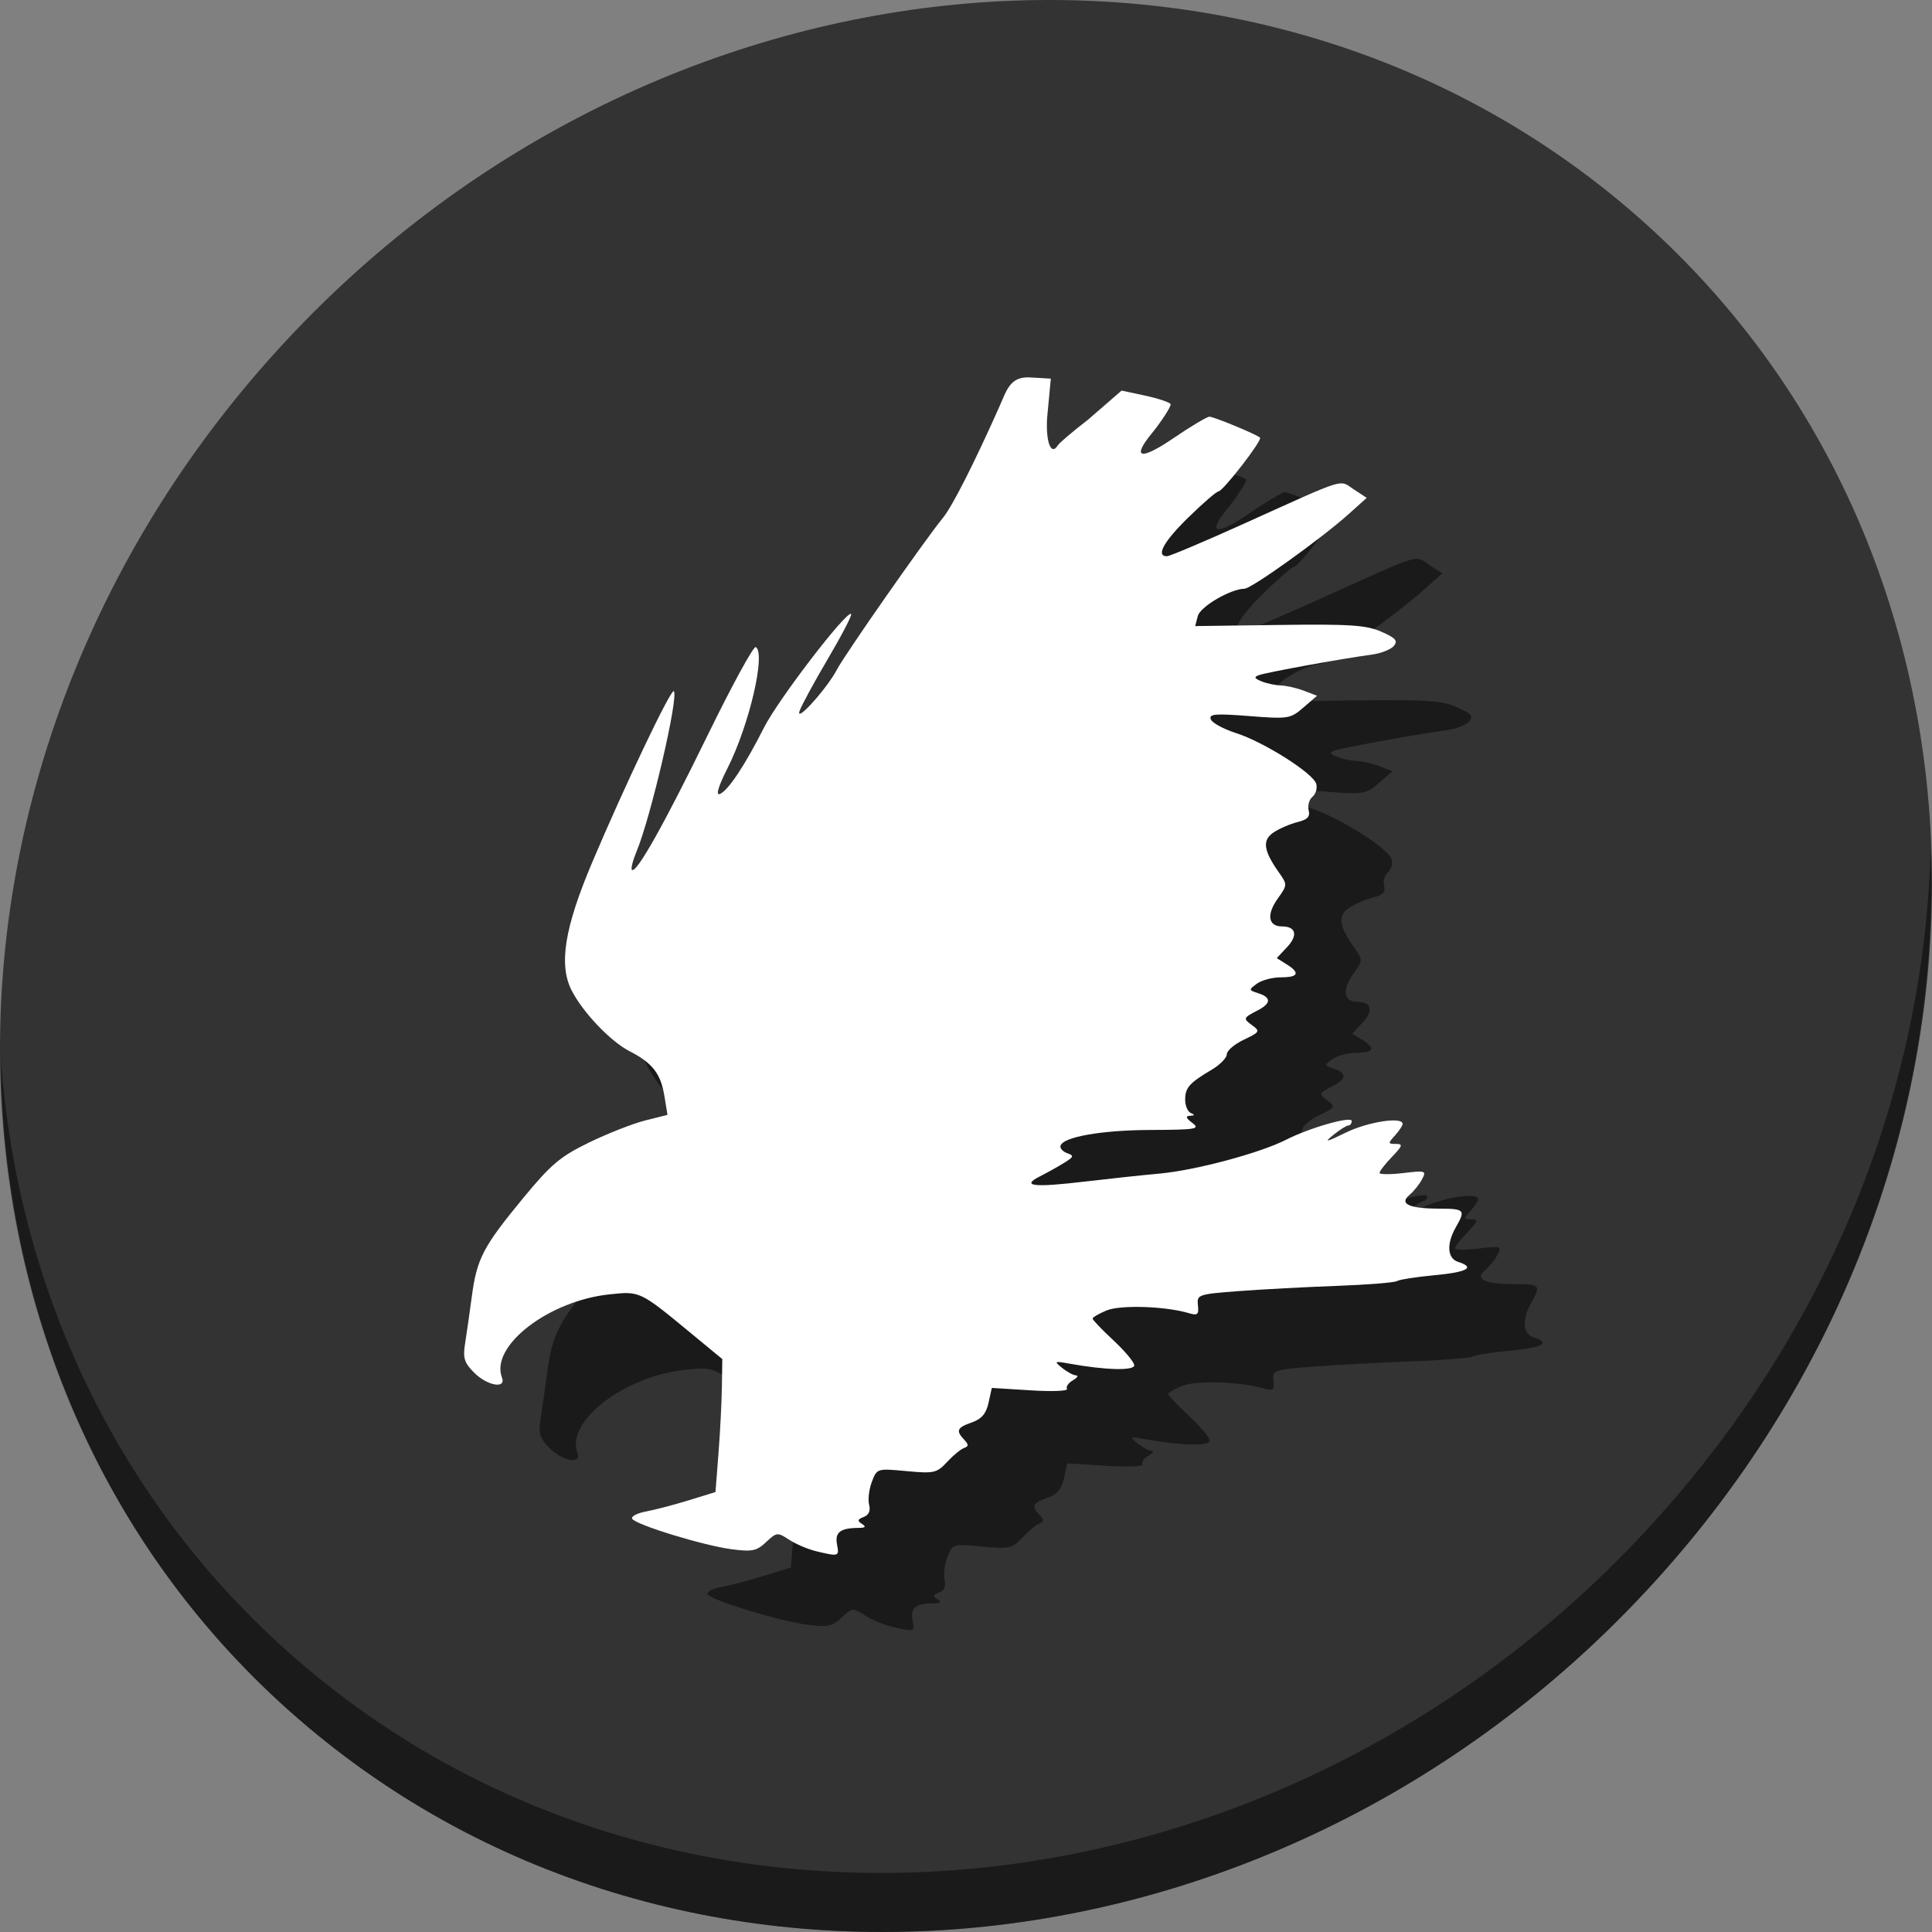 <?xml version="1.0" encoding="UTF-8" standalone="no"?>
<!-- Created with Inkscape (http://www.inkscape.org/) -->

<svg
   xmlns:osb="http://www.openswatchbook.org/uri/2009/osb"
   xmlns:dc="http://purl.org/dc/elements/1.1/"
   xmlns:cc="http://creativecommons.org/ns#"
   xmlns:rdf="http://www.w3.org/1999/02/22-rdf-syntax-ns#"
   xmlns:svg="http://www.w3.org/2000/svg"
   xmlns="http://www.w3.org/2000/svg"
   xmlns:sodipodi="http://sodipodi.sourceforge.net/DTD/sodipodi-0.dtd"
   xmlns:inkscape="http://www.inkscape.org/namespaces/inkscape"
   width="512"
   height="512"
   id="svg2985"
   version="1.1"
   inkscape:version="0.92.2 2405546, 2018-03-11"
   sodipodi:docname="eagle.svg"
   viewBox="0 0 512 512">
  <rect x="0" y="0" width="512" height="512" fill="#808080" stroke="none"/>
  <defs
     id="defs2987">
    <linearGradient
       id="linearGradient5207"
       osb:paint="solid">
      <stop
         style="stop-color:#000015;stop-opacity:1;"
         offset="0"
         id="stop5209" />
    </linearGradient>
  </defs>
  <sodipodi:namedview
     id="base"
     pagecolor="#ffffff"
     bordercolor="#666666"
     borderopacity="1.0"
     inkscape:pageopacity="0.0"
     inkscape:pageshadow="2"
     inkscape:zoom="0.32593203"
     inkscape:cx="310.68847"
     inkscape:cy="223.07944"
     inkscape:current-layer="layer1"
     showgrid="true"
     inkscape:document-units="px"
     inkscape:grid-bbox="true"
     inkscape:window-width="1366"
     inkscape:window-height="712"
     inkscape:window-x="0"
     inkscape:window-y="27"
     inkscape:window-maximized="1"
     inkscape:snap-text-baseline="true" />
  <g
     id="layer1"
     inkscape:label="Layer 1"
     inkscape:groupmode="layer"
     transform="translate(0,448)">
    <g
       id="g843">
      <path
         style="fill:#333333;fill-opacity:1;stroke-width:11.11"
         inkscape:connector-curvature="0"
         d="m 432.913,-391.526 c 102.193,88.575 105.827,249.7 8.117,359.899 C 343.32,78.572 181.28,96.101 79.087,7.526 -23.106,-81.049 -26.74,-242.174 70.97,-352.373 168.68,-462.572 330.72,-480.101 432.913,-391.526 Z"
         id="path27" />
      <path
         style="opacity:1;fill:#000000;fill-opacity:0.49;stroke-width:11.11"
         inkscape:connector-curvature="0"
         d="m 511.636,-223.096 c -1.551,61.312 -25.161,124.155 -70.966,175.814 C 342.959,62.917 180.919,80.446 78.726,-8.129 30.827,-49.644 4.497,-107.077 0.194,-167.771 0.799,-101.415 27.117,-37.518 79.079,7.519 181.272,96.094 343.32,78.556 441.022,-31.634 490.727,-87.692 514.027,-156.925 511.636,-223.096 Z"
         id="path51" />
      <path
         style="fill:#000000;fill-opacity:0.49;stroke-width:1.226"
         d="m 236.311,-16.905 c -2.175,-0.517 -5.401,-1.887 -7.168,-3.045 -3.093,-2.027 -3.32,-2.004 -6.11,0.617 -2.522,2.369 -3.714,2.614 -9.202,1.886 -7.484,-0.993 -25.29,-6.449 -26.281,-8.053 -0.383,-0.62 1.264,-1.494 3.661,-1.944 2.396,-0.45 7.516,-1.792 11.377,-2.984 l 7.02,-2.167 0.798,-10.26 c 0.439,-5.643 0.845,-13.572 0.903,-17.618 l 0.105,-7.358 -8.172,-6.745 C 189.529,-85.894 189.651,-85.836 181.571,-84.989 c -16.199,1.699 -31.747,13.714 -28.544,22.059 1.179,3.073 -3.893,2.182 -7.369,-1.294 -2.612,-2.612 -3.015,-3.893 -2.414,-7.664 0.397,-2.491 1.204,-8.131 1.794,-12.535 1.345,-10.048 2.979,-13.178 13.614,-26.082 7.372,-8.945 9.827,-11.013 17.503,-14.745 4.91,-2.387 11.585,-5.005 14.833,-5.818 l 5.905,-1.477 -0.826,-5.046 c -0.966,-5.897 -3.193,-8.753 -9.227,-11.832 -4.985,-2.544 -12.294,-10.194 -15.306,-16.019 -3.53,-6.825 -1.964,-16.637 5.447,-34.129 8.629,-20.369 20.85,-46.002 21.583,-45.269 1.357,1.357 -6.097,33.44 -9.862,42.452 -0.995,2.382 -1.554,4.585 -1.243,4.897 1.13,1.13 8.448,-11.868 19.999,-35.521 6.488,-13.285 12.261,-23.867 12.83,-23.515 2.703,1.671 -1.728,20.687 -7.473,32.068 -2.439,4.832 -3.187,7.312 -2.077,6.886 2.179,-0.836 6.655,-7.558 11.738,-17.627 3.745,-7.419 21.986,-31.188 23.088,-30.086 0.289,0.289 -2.498,5.654 -6.192,11.922 -3.695,6.268 -7.07,12.5 -7.501,13.849 -1.029,3.22 7.36,-6.115 9.919,-11.037 2.04,-3.925 23.389,-34.482 28.098,-40.218 2.459,-2.996 8.193,-14.286 14.924,-29.389 1.978,-4.437 2.839,-8.131 8.147,-7.822 l 5.518,0.321 -0.983,10.445 c -0.381,6.411 1.063,10.102 2.832,7.239 0.413,-0.669 4,-3.715 7.97,-6.77 l 8.936,-7.749 6.207,1.331 c 3.414,0.732 6.462,1.744 6.773,2.248 0.312,0.504 -2.816,5.132 -4.852,7.602 -5.637,6.838 -3.158,7.437 5.695,1.376 4.375,-2.995 8.837,-5.637 9.449,-5.637 1.19,0 12.577,4.72 13.419,5.563 0.669,0.669 -9.852,14.249 -11.028,14.249 -0.504,0 -4.073,3.082 -7.931,6.849 -6.568,6.413 -8.731,10.319 -5.713,10.319 0.716,0 9.959,-3.909 20.541,-8.687 27.574,-12.451 24.987,-11.643 28.963,-9.038 l 3.445,2.258 -4.866,4.361 c -7.232,6.483 -25.667,19.686 -27.529,19.717 -3.734,0.062 -11.723,4.741 -12.379,7.249 l -0.693,2.652 22.281,-0.299 c 18.717,-0.251 23.04,0.034 27.029,1.781 3.842,1.683 4.477,2.407 3.325,3.794 -0.783,0.943 -3.472,1.983 -5.975,2.31 -7.101,0.928 -27.646,4.657 -29.691,5.39 -1.465,0.525 -1.34,0.864 0.613,1.667 1.349,0.555 3.658,1.047 5.132,1.095 1.474,0.048 4.233,0.68 6.132,1.407 l 3.452,1.32 -3.604,3.112 c -3.465,2.992 -4.019,3.079 -14.406,2.267 -8.982,-0.703 -10.692,-0.557 -10.145,0.867 0.361,0.942 3.345,2.572 6.629,3.622 7.446,2.381 20.574,10.695 21.324,13.505 0.309,1.156 -0.153,2.693 -1.025,3.417 -0.872,0.724 -1.322,2.329 -0.998,3.566 0.438,1.674 -0.3,2.467 -2.886,3.104 -1.911,0.47 -4.743,1.676 -6.294,2.679 -3.169,2.05 -2.852,4.791 1.225,10.579 2.362,3.354 2.361,3.393 -0.275,7.095 -2.976,4.179 -2.484,7.314 1.146,7.314 3.749,0 4.318,2.346 1.337,5.518 l -2.71,2.884 2.581,1.612 c 3.691,2.305 3.194,3.475 -1.476,3.475 -2.232,0 -5.094,0.758 -6.361,1.684 -2.224,1.626 -2.211,1.713 0.379,2.535 3.436,1.091 3.409,2.674 -0.077,4.488 -3.989,2.075 -4.032,2.19 -1.53,4.02 2.128,1.556 1.982,1.805 -2.236,3.806 -2.482,1.178 -4.512,2.914 -4.512,3.859 0,0.945 -1.793,2.781 -3.985,4.08 -5.953,3.528 -7.051,4.77 -7.051,7.972 0,1.603 0.69,3.194 1.533,3.534 1.085,0.438 1.017,0.647 -0.235,0.715 -1.293,0.071 -1.129,0.58 0.613,1.897 2.141,1.619 1.022,1.806 -11.109,1.858 -13.14,0.056 -23.362,1.884 -23.852,4.265 -0.133,0.648 0.693,1.507 1.836,1.908 1.798,0.631 1.686,0.972 -0.829,2.53 -1.599,0.99 -4.511,2.615 -6.47,3.611 -5.1,2.591 -1.654,2.979 12.033,1.353 6.133,-0.728 15.013,-1.677 19.734,-2.109 9.526,-0.871 26.555,-5.429 33.506,-8.969 6.256,-3.186 17.386,-6.358 17.386,-4.954 0,0.638 -0.414,1.172 -0.92,1.187 -0.506,0.015 -2.299,1.149 -3.985,2.519 -2.517,2.046 -1.921,1.931 3.332,-0.64 5.86,-2.869 15.063,-4.28 15.063,-2.309 0,0.453 -0.913,1.832 -2.03,3.066 -1.896,2.095 -1.881,2.243 0.229,2.243 1.948,0 1.806,0.473 -1.036,3.439 -1.812,1.892 -3.295,3.797 -3.295,4.234 0,0.437 2.824,0.46 6.275,0.051 5.978,-0.708 6.214,-0.628 4.972,1.692 -0.717,1.339 -2.187,3.168 -3.268,4.065 -2.858,2.372 -0.201,3.645 7.656,3.668 6.964,0.021 7.236,0.311 4.599,4.924 -2.537,4.437 -2.28,8.279 0.613,9.197 4.645,1.474 2.431,2.716 -6.286,3.526 -4.806,0.447 -9.275,1.144 -9.931,1.549 -0.656,0.405 -7.898,0.982 -16.094,1.281 -8.196,0.3 -19.869,0.923 -25.939,1.386 -10.679,0.815 -11.027,0.936 -10.719,3.747 0.273,2.492 -0.076,2.787 -2.453,2.077 -6.139,-1.834 -18.081,-2.222 -21.74,-0.707 -2.045,0.847 -3.718,1.82 -3.718,2.163 0,0.343 2.483,2.935 5.518,5.762 3.035,2.826 5.518,5.801 5.518,6.61 0,1.487 -7.588,1.296 -17.168,-0.431 -4.05,-0.73 -4.158,-0.665 -1.912,1.153 1.309,1.06 2.965,1.944 3.679,1.965 0.714,0.021 0.321,0.606 -0.873,1.302 -1.195,0.695 -1.89,1.721 -1.545,2.279 0.345,0.558 -3.998,0.726 -9.651,0.373 l -10.278,-0.641 -0.867,3.949 c -0.631,2.873 -1.837,4.287 -4.426,5.19 -3.937,1.372 -4.295,2.182 -2.025,4.587 1.228,1.301 1.215,1.741 -0.065,2.209 -0.879,0.321 -2.904,1.992 -4.499,3.712 -2.698,2.91 -3.448,3.077 -10.729,2.397 -7.791,-0.728 -7.834,-0.714 -9.185,2.866 -0.747,1.978 -1.069,4.7 -0.717,6.048 0.417,1.593 -0.087,2.73 -1.441,3.249 -1.655,0.635 -1.746,1.011 -0.446,1.836 1.184,0.75 0.901,1.042 -1.023,1.056 -4.725,0.033 -6.208,1.192 -5.6,4.372 0.614,3.214 0.52,3.245 -5.506,1.814 z"
         id="path32"
         inkscape:connector-curvature="0"
         sodipodi:nodetypes="cccscccccccsccscccccccscccccscsccccsccsccccccccccscscssccccccccccccccccscccccccccscccssccccscscsscccccsccscccscssscccccccccccccsssccccccccccccccccccccc" />
      <path
         sodipodi:nodetypes="cccscccccccsccscccccccscccccscsccccsccsccccccccccscscssccccccccccccccccscccccccccscccssccccscscsscccccsccscccscssscccccccccccccsssccccccccccccccccccccc"
         inkscape:connector-curvature="0"
         id="path828"
         d="m 216.311,-36.905 c -2.175,-0.517 -5.401,-1.887 -7.168,-3.045 -3.093,-2.027 -3.32,-2.004 -6.11,0.617 -2.522,2.369 -3.714,2.614 -9.202,1.886 -7.484,-0.993 -25.29,-6.449 -26.281,-8.053 -0.383,-0.62 1.264,-1.494 3.661,-1.944 2.396,-0.45 7.516,-1.792 11.377,-2.984 l 7.02,-2.167 0.798,-10.26 c 0.439,-5.643 0.845,-13.572 0.903,-17.618 l 0.105,-7.358 -8.172,-6.745 c -13.713,-11.317 -13.591,-11.259 -21.671,-10.411 -16.199,1.699 -31.747,13.714 -28.544,22.059 1.179,3.073 -3.893,2.182 -7.369,-1.294 -2.612,-2.612 -3.015,-3.893 -2.414,-7.664 0.397,-2.491 1.204,-8.131 1.794,-12.535 1.345,-10.048 2.979,-13.178 13.614,-26.082 7.372,-8.945 9.827,-11.013 17.503,-14.745 4.91,-2.387 11.585,-5.005 14.833,-5.818 l 5.905,-1.477 -0.826,-5.046 c -0.966,-5.897 -3.193,-8.753 -9.227,-11.832 -4.985,-2.544 -12.294,-10.194 -15.306,-16.019 -3.53,-6.825 -1.964,-16.637 5.447,-34.129 8.629,-20.369 20.85,-46.002 21.583,-45.269 1.357,1.357 -6.097,33.44 -9.862,42.452 -0.995,2.382 -1.554,4.585 -1.243,4.897 1.13,1.13 8.448,-11.868 19.999,-35.521 6.488,-13.285 12.261,-23.867 12.83,-23.515 2.703,1.671 -1.728,20.687 -7.473,32.068 -2.439,4.832 -3.187,7.312 -2.077,6.886 2.179,-0.836 6.655,-7.558 11.738,-17.627 3.745,-7.419 21.986,-31.188 23.088,-30.086 0.289,0.289 -2.498,5.654 -6.192,11.922 -3.695,6.268 -7.07,12.5 -7.501,13.849 -1.029,3.22 7.36,-6.115 9.919,-11.037 2.04,-3.925 23.389,-34.482 28.098,-40.218 2.459,-2.996 8.193,-14.286 14.924,-29.389 1.978,-4.437 2.839,-8.131 8.147,-7.822 l 5.518,0.321 -0.983,10.445 c -0.381,6.411 1.063,10.102 2.832,7.239 0.413,-0.669 4,-3.715 7.97,-6.77 l 8.936,-7.749 6.207,1.331 c 3.414,0.732 6.462,1.744 6.773,2.248 0.312,0.504 -2.816,5.132 -4.852,7.602 -5.637,6.838 -3.158,7.437 5.695,1.376 4.375,-2.995 8.837,-5.637 9.449,-5.637 1.19,0 12.577,4.72 13.419,5.563 0.669,0.669 -9.852,14.249 -11.028,14.249 -0.504,0 -4.073,3.082 -7.931,6.849 -6.568,6.413 -8.731,10.319 -5.713,10.319 0.716,0 9.959,-3.909 20.541,-8.687 27.574,-12.451 24.987,-11.643 28.963,-9.038 l 3.445,2.258 -4.866,4.361 c -7.232,6.483 -25.667,19.686 -27.529,19.717 -3.734,0.062 -11.723,4.741 -12.379,7.249 l -0.693,2.652 22.281,-0.299 c 18.717,-0.251 23.04,0.034 27.029,1.781 3.842,1.683 4.477,2.407 3.325,3.794 -0.783,0.943 -3.472,1.983 -5.975,2.31 -7.101,0.928 -27.646,4.657 -29.691,5.39 -1.465,0.525 -1.34,0.864 0.613,1.667 1.349,0.555 3.658,1.047 5.132,1.095 1.474,0.048 4.233,0.68 6.132,1.407 l 3.452,1.32 -3.604,3.112 c -3.465,2.992 -4.019,3.079 -14.406,2.267 -8.982,-0.703 -10.692,-0.557 -10.145,0.867 0.361,0.942 3.345,2.572 6.629,3.622 7.446,2.381 20.574,10.695 21.324,13.505 0.309,1.156 -0.153,2.693 -1.025,3.417 -0.872,0.724 -1.322,2.329 -0.998,3.566 0.438,1.674 -0.3,2.467 -2.886,3.104 -1.911,0.47 -4.743,1.676 -6.294,2.679 -3.169,2.05 -2.852,4.791 1.225,10.579 2.362,3.354 2.361,3.393 -0.275,7.095 -2.976,4.179 -2.484,7.314 1.146,7.314 3.749,0 4.318,2.346 1.337,5.518 l -2.71,2.884 2.581,1.612 c 3.691,2.305 3.194,3.475 -1.476,3.475 -2.232,0 -5.094,0.758 -6.361,1.684 -2.224,1.626 -2.211,1.713 0.379,2.535 3.436,1.091 3.409,2.674 -0.077,4.488 -3.989,2.075 -4.032,2.19 -1.53,4.02 2.128,1.556 1.982,1.805 -2.236,3.806 -2.482,1.178 -4.512,2.914 -4.512,3.859 0,0.945 -1.793,2.781 -3.985,4.08 -5.953,3.528 -7.051,4.77 -7.051,7.972 0,1.603 0.69,3.194 1.533,3.534 1.085,0.438 1.017,0.647 -0.235,0.715 -1.293,0.071 -1.129,0.58 0.613,1.897 2.141,1.619 1.022,1.806 -11.109,1.858 -13.14,0.056 -23.362,1.884 -23.852,4.265 -0.133,0.648 0.693,1.507 1.836,1.908 1.798,0.631 1.686,0.972 -0.829,2.53 -1.599,0.99 -4.511,2.615 -6.47,3.611 -5.1,2.591 -1.654,2.979 12.033,1.353 6.133,-0.728 15.013,-1.677 19.734,-2.109 9.526,-0.871 26.555,-5.429 33.506,-8.969 6.256,-3.186 17.386,-6.358 17.386,-4.954 0,0.638 -0.414,1.172 -0.92,1.187 -0.506,0.015 -2.299,1.149 -3.985,2.519 -2.517,2.046 -1.921,1.931 3.332,-0.64 5.86,-2.869 15.063,-4.28 15.063,-2.309 0,0.453 -0.913,1.832 -2.03,3.066 -1.896,2.095 -1.881,2.243 0.229,2.243 1.948,0 1.806,0.473 -1.036,3.439 -1.812,1.892 -3.295,3.797 -3.295,4.234 0,0.437 2.824,0.46 6.275,0.051 5.978,-0.708 6.214,-0.628 4.972,1.692 -0.717,1.339 -2.187,3.168 -3.268,4.065 -2.858,2.372 -0.201,3.645 7.656,3.668 6.964,0.021 7.236,0.311 4.599,4.924 -2.537,4.437 -2.28,8.279 0.613,9.197 4.645,1.474 2.431,2.716 -6.286,3.526 -4.806,0.447 -9.275,1.144 -9.931,1.549 -0.656,0.405 -7.898,0.982 -16.094,1.281 -8.196,0.3 -19.869,0.923 -25.939,1.386 -10.679,0.815 -11.027,0.936 -10.719,3.747 0.273,2.492 -0.076,2.787 -2.453,2.077 -6.139,-1.834 -18.081,-2.222 -21.74,-0.707 -2.045,0.847 -3.718,1.82 -3.718,2.163 0,0.343 2.483,2.935 5.518,5.762 3.035,2.826 5.518,5.801 5.518,6.61 0,1.487 -7.588,1.296 -17.168,-0.431 -4.05,-0.73 -4.158,-0.665 -1.912,1.153 1.309,1.06 2.965,1.944 3.679,1.965 0.714,0.021 0.321,0.606 -0.873,1.302 -1.195,0.695 -1.89,1.721 -1.545,2.279 0.345,0.558 -3.998,0.726 -9.651,0.373 l -10.278,-0.641 -0.867,3.949 c -0.631,2.873 -1.837,4.287 -4.426,5.19 -3.937,1.372 -4.295,2.182 -2.025,4.587 1.228,1.301 1.215,1.741 -0.065,2.209 -0.879,0.321 -2.904,1.992 -4.499,3.712 -2.698,2.91 -3.448,3.077 -10.729,2.397 -7.791,-0.728 -7.834,-0.714 -9.185,2.866 -0.747,1.978 -1.069,4.7 -0.717,6.048 0.417,1.593 -0.087,2.73 -1.441,3.249 -1.655,0.635 -1.746,1.011 -0.446,1.836 1.184,0.75 0.901,1.042 -1.023,1.056 -4.725,0.033 -6.208,1.192 -5.6,4.372 0.614,3.214 0.52,3.245 -5.506,1.814 z"
         style="fill:#ffffff;fill-opacity:1;stroke-width:1.226" />
    </g>
  </g>
</svg>
